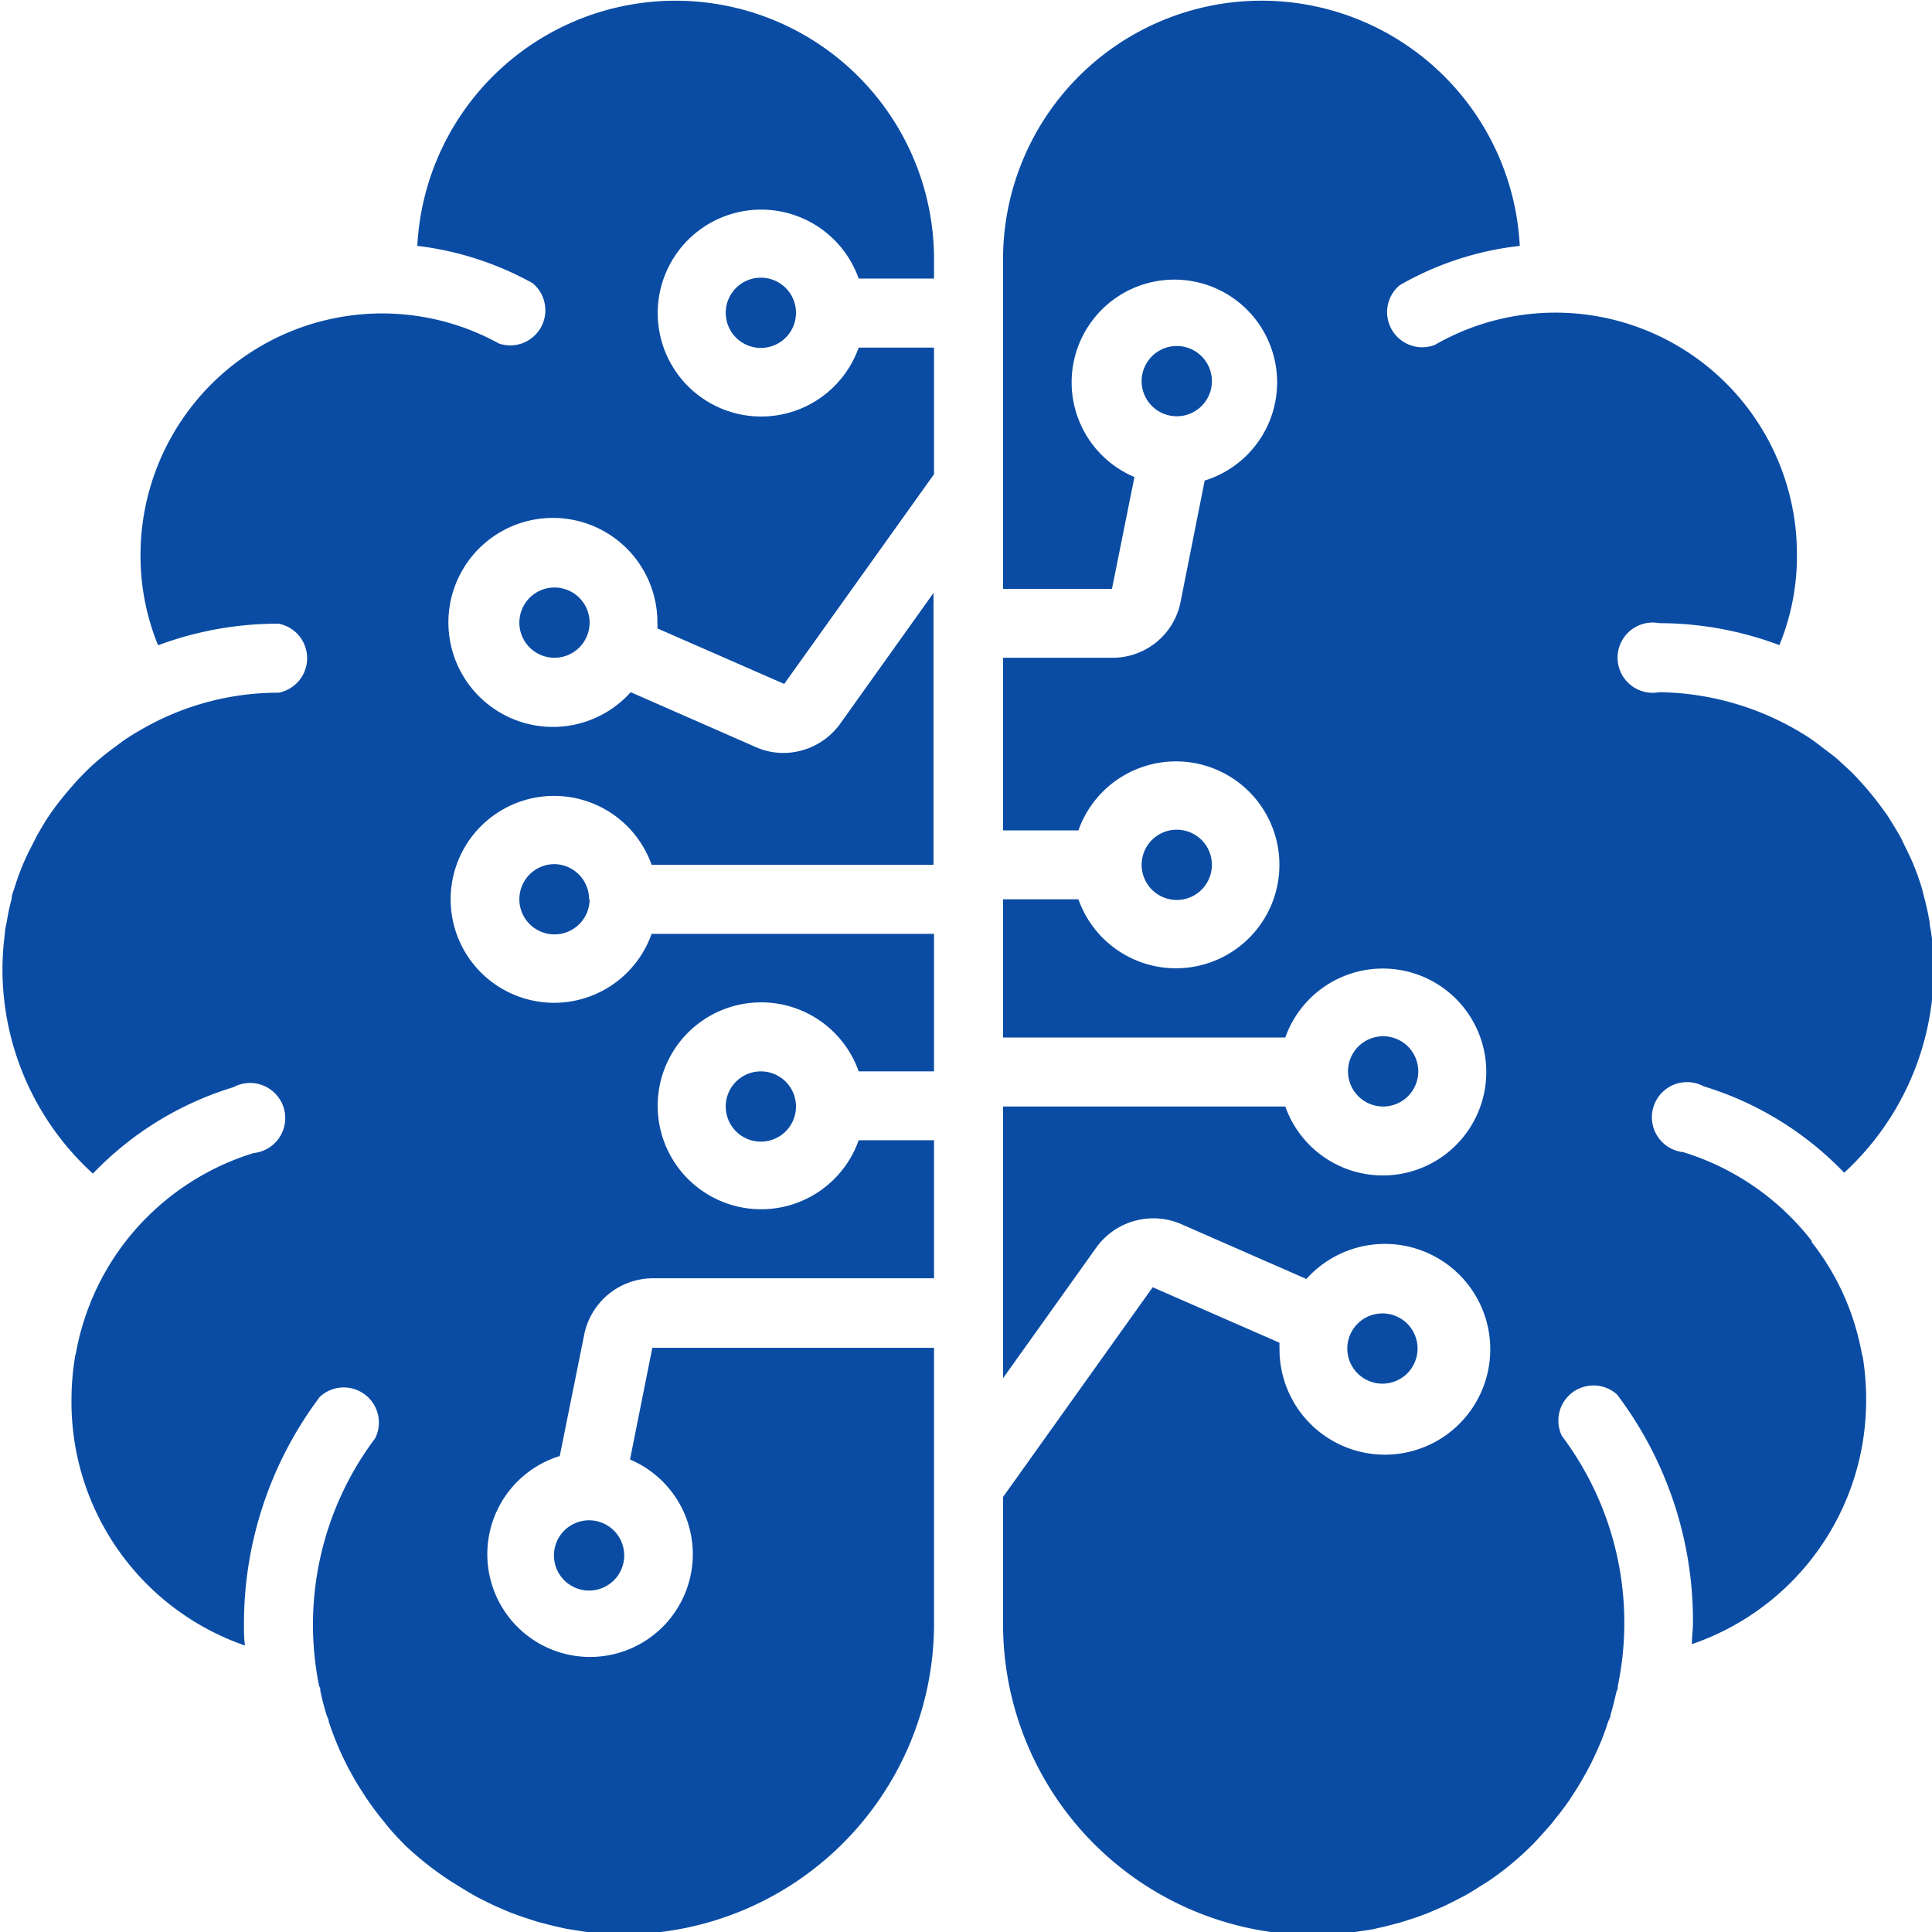 <svg id="Layer_1" data-name="Layer 1" xmlns="http://www.w3.org/2000/svg" viewBox="0 0 110 110"><defs><style>.cls-1{fill:#0a4ca4;}</style></defs><title>AI</title><g id="brain"><g id="Shape"><path class="cls-1" d="M35.5,110.13c-.57,0-1.13,0-1.69-.08l-.6-.08-1-.16-.71-.16-.89-.23-.71-.23c-.29-.09-.56-.2-.84-.3l-.68-.29c-.28-.12-.56-.26-.84-.4s-.4-.2-.59-.31-.63-.37-.94-.57l-.42-.26A18.08,18.08,0,0,1,23,105l-.08-.09c-.36-.36-.7-.73-1-1.12l-.18-.22c-.28-.35-.55-.71-.81-1.09a2.9,2.9,0,0,1-.19-.29c-.24-.36-.47-.73-.68-1.11-.06-.11-.12-.23-.19-.34-.19-.37-.38-.75-.55-1.14-.05-.13-.11-.25-.16-.38-.16-.39-.31-.79-.44-1.19,0-.13-.09-.26-.13-.4-.14-.44-.25-.89-.35-1.34,0-.1,0-.19-.07-.29a17.66,17.66,0,0,1,3.19-14.11,2,2,0,0,0-3.15-2.36,21.48,21.48,0,0,0-4.32,13c0,.39,0,.77.06,1.16A14.67,14.67,0,0,1,4.07,79.69a15.1,15.1,0,0,1,.2-2.42c0-.09.05-.18.06-.27a14.62,14.62,0,0,1,2.8-6.29s0,0,0,0a14.71,14.71,0,0,1,7.31-5.06,2,2,0,1,0-1.15-3.75,18.54,18.54,0,0,0-8,4.92A15.74,15.74,0,0,1,.14,55.13a16.31,16.31,0,0,1,.14-2c0-.21.06-.41.1-.62a12.42,12.42,0,0,1,.28-1.32c0-.22.1-.44.17-.66A14.13,14.13,0,0,1,1.4,49c.13-.3.28-.59.43-.88s.24-.49.38-.73.36-.62.57-.93.24-.34.36-.51c.39-.52.8-1,1.24-1.5l.53-.55c.24-.23.49-.46.75-.68s.57-.46.87-.68.47-.36.72-.52c.46-.3.93-.57,1.41-.82a15.54,15.54,0,0,1,7.2-1.76,2,2,0,0,0,0-3.93A19.54,19.54,0,0,0,9,36.74a13.5,13.5,0,0,1-1-5.18,13.76,13.76,0,0,1,20.41-12,2,2,0,0,0,1.91-3.44A17.87,17.87,0,0,0,23.76,14a14.72,14.72,0,0,1,29.42.86v1H48.89a5.89,5.89,0,1,0,0,3.93h4.29V27L44.65,38.94l-7.22-3.16a2.85,2.85,0,0,0,0-.29,5.95,5.95,0,1,0-1.52,3.92l7.13,3.13a3.88,3.88,0,0,0,1.57.33,4,4,0,0,0,3.21-1.64l5.33-7.47V49.24H37.1a5.89,5.89,0,1,0,0,3.93H53.18V61H48.89a5.89,5.89,0,1,0,0,3.92h4.29v7.86H37.11A4,4,0,0,0,33.26,76L31.87,82.9a5.85,5.85,0,1,0,4,.2l1.27-6.36H53.18V92.45A17.7,17.7,0,0,1,35.5,110.13Zm9.82-92.32a2,2,0,1,1-2-2A2,2,0,0,1,45.32,17.81ZM31.57,37.45a2,2,0,1,1,2-2A2,2,0,0,1,31.57,37.45Zm2,13.75a2,2,0,1,1-2-2A2,2,0,0,1,33.54,51.2ZM45.32,63a2,2,0,1,1-2-2A2,2,0,0,1,45.32,63ZM33.54,86.56a2,2,0,1,1-2,2A2,2,0,0,1,33.54,86.56Zm62.79,7c0-.39.06-.77.06-1.16a21.36,21.36,0,0,0-4.32-13,2,2,0,0,0-3.14,2.36A17.69,17.69,0,0,1,92.11,96c0,.1,0,.19-.07.29-.1.45-.21.9-.34,1.34,0,.14-.09.27-.14.4-.13.4-.27.8-.43,1.18l-.17.39c-.17.39-.35.77-.55,1.14-.06.11-.12.23-.19.34-.21.38-.43.75-.67,1.11l-.19.29c-.26.38-.53.74-.82,1.09l-.17.22c-.33.39-.67.76-1,1.12l-.09.09a17,17,0,0,1-2.53,2.1l-.42.26q-.45.3-.93.57l-.6.31c-.28.14-.55.28-.84.4l-.68.29c-.27.1-.55.21-.83.3l-.72.23-.89.23-.7.16-1.05.16-.59.08c-.56,0-1.12.08-1.7.08A17.7,17.7,0,0,1,57.11,92.45V85.23l8.52-11.94,7.22,3.16a2.85,2.85,0,0,0,0,.29,6,6,0,1,0,1.53-3.92l-7.14-3.13A4,4,0,0,0,62.44,71l-5.33,7.47V63H73.18a5.89,5.89,0,1,0,0-3.93H57.11V51.2H61.4a5.89,5.89,0,1,0,0-3.92H57.11V37.45h6.24a3.94,3.94,0,0,0,3.86-3.15l1.38-6.94a5.85,5.85,0,1,0-4-.2l-1.28,6.37H57.11V14.87A14.72,14.72,0,0,1,86.53,14a17.63,17.63,0,0,0-6.84,2.24,2,2,0,0,0,2,3.4,13.75,13.75,0,0,1,20.62,11.91,13.32,13.32,0,0,1-1,5.18,19.49,19.49,0,0,0-6.84-1.25,2,2,0,1,0,0,3.93A16.06,16.06,0,0,1,103,42c.24.16.48.34.71.52s.6.44.88.68l.74.68c.19.18.36.36.53.55a17.61,17.61,0,0,1,1.24,1.5l.37.51c.2.31.38.62.57.93s.26.48.38.73.29.58.42.88a14.18,14.18,0,0,1,.58,1.58c.06.22.11.44.17.66.11.44.21.88.28,1.32,0,.21.07.41.09.62a14.5,14.5,0,0,1,.14,2A15.77,15.77,0,0,1,105,66.77a18.6,18.6,0,0,0-8-4.92,2,2,0,1,0-1.16,3.75,14.76,14.76,0,0,1,7.31,5.05s0,0,0,.07A14.38,14.38,0,0,1,106,77.05l.06.22a15.09,15.09,0,0,1,.19,2.42A14.66,14.66,0,0,1,96.33,93.61ZM78.71,74.78a2,2,0,1,1-2,2A2,2,0,0,1,78.71,74.78ZM76.75,61a2,2,0,1,1,2,2A2,2,0,0,1,76.75,61ZM65,49.24a2,2,0,1,1,2,2A2,2,0,0,1,65,49.24Zm2-25.54a2,2,0,1,1,2-2A2,2,0,0,1,66.93,23.7Z"/></g></g></svg>